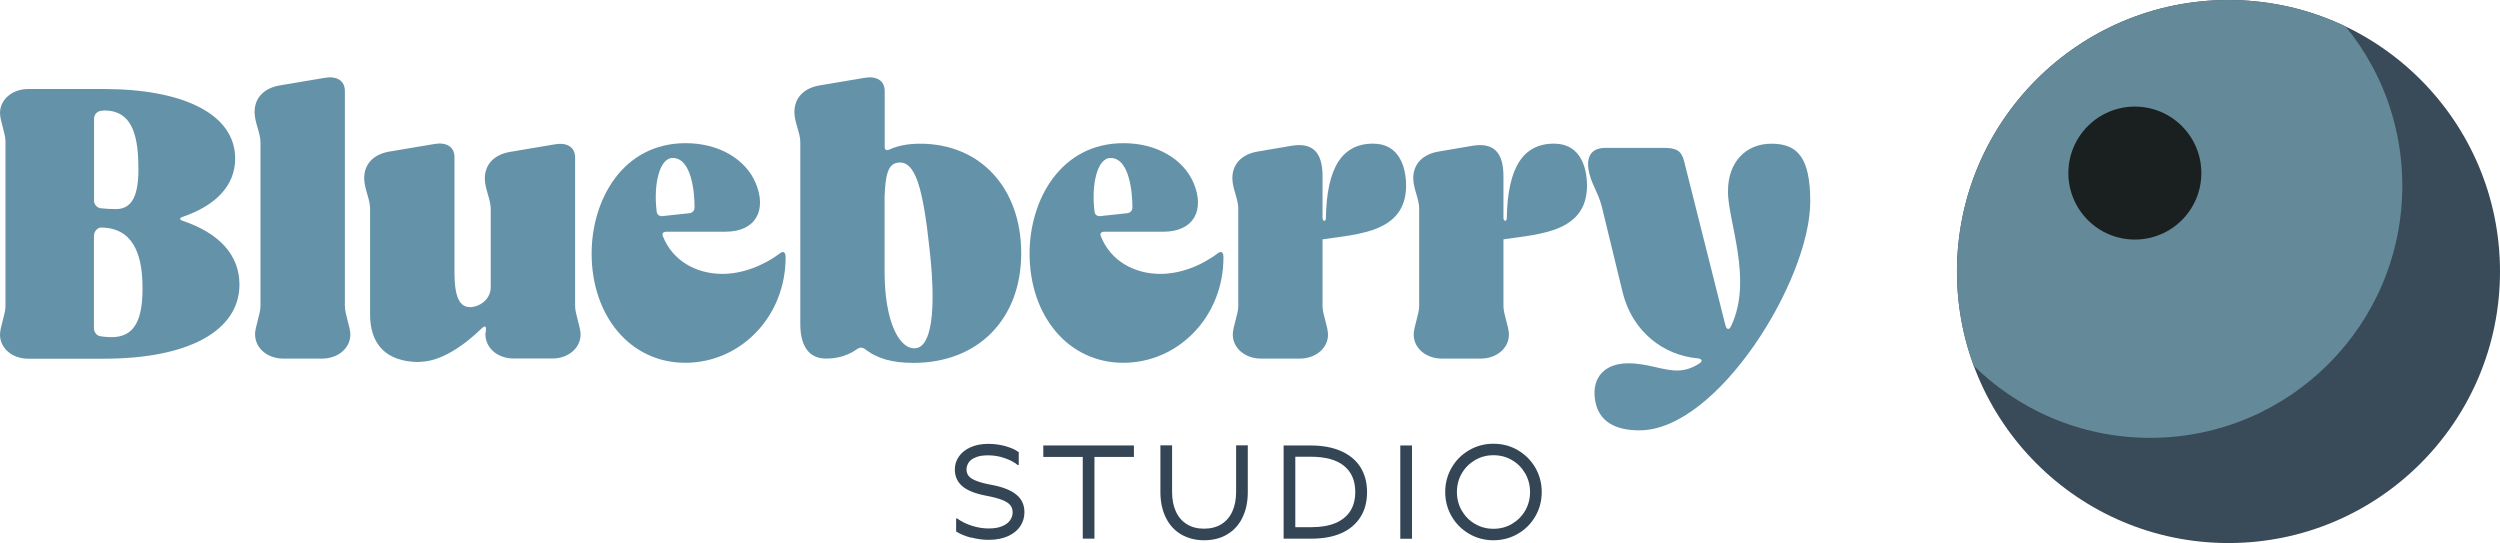 <?xml version="1.0" encoding="UTF-8"?>
<svg id="Layer_2" data-name="Layer 2" xmlns="http://www.w3.org/2000/svg" xmlns:xlink="http://www.w3.org/1999/xlink" viewBox="0 0 233.13 50.64">
  <defs>
    <style>
      .cls-1 {
        clip-path: url(#clippath);
      }

      .cls-2 {
        fill: none;
      }

      .cls-2, .cls-3, .cls-4, .cls-5, .cls-6, .cls-7 {
        stroke-width: 0px;
      }

      .cls-3 {
        fill: #1a1f20;
      }

      .cls-4 {
        fill: #648999;
      }

      .cls-5 {
        fill: #6492a9;
      }

      .cls-6 {
        fill: #344656;
      }

      .cls-7 {
        fill: #394a59;
      }
    </style>
    <clipPath id="clippath">
      <circle id="Mask" class="cls-2" cx="207.81" cy="25.32" r="25.32"/>
    </clipPath>
  </defs>
  <g id="_4._Identité_1_5_" data-name="4. Identité (1/5)">
    <g>
      <g id="Sphere">
        <g class="cls-1">
          <circle id="Shadow" class="cls-7" cx="207.81" cy="25.32" r="25.32"/>
          <circle id="Body" class="cls-4" cx="200.51" cy="17.32" r="23.51"/>
          <circle id="Hole" class="cls-3" cx="199.08" cy="16.14" r="6.2"/>
        </g>
      </g>
      <g>
        <path class="cls-5" d="M22.33,26.53c0,4.32-4.76,6.92-12.62,6.92H2.63c-1.49,0-2.63-.98-2.63-2.24,0-.71.51-1.93.51-2.63v-15.41c0-.71-.51-1.93-.51-2.63,0-1.26,1.14-2.24,2.63-2.24h7.04c7.39,0,12.26,2.32,12.26,6.49,0,2.48-1.77,4.36-4.87,5.42-.35.12-.35.27,0,.39,3.38,1.14,5.27,3.18,5.27,5.94ZM8.76,18.67c0,.39.28.71.63.75.39.04.9.08,1.42.08,1.81,0,2.2-1.85,2.08-4.6-.12-3.18-1.1-4.6-3.18-4.6-.08,0-.2.04-.31.04-.35.04-.63.35-.63.75v7.59ZM8.76,30.61c0,.39.28.71.63.75.28.04.59.08,1.02.08,2.12,0,2.99-1.57,2.87-5.11-.08-2.59-.86-5.11-3.89-5.11-.35.04-.63.39-.63.79v8.61Z"/>
        <path class="cls-5" d="M23.78,31.2c0-.71.51-1.93.51-2.63v-15.33c0-.83-.55-1.85-.55-2.79,0-1.38.94-2.24,2.32-2.48l4.21-.71c1.1-.2,1.89.24,1.89,1.22v20.09c0,.71.51,1.93.51,2.63,0,1.26-1.14,2.24-2.63,2.24h-3.62c-1.49,0-2.63-.98-2.63-2.24Z"/>
        <path class="cls-5" d="M39.11,33.76c-3.18,0-4.6-1.73-4.6-4.44v-9.91c0-.83-.55-1.85-.55-2.79,0-1.38.94-2.24,2.32-2.48l4.21-.71c1.1-.2,1.89.24,1.89,1.22v10.73c0,2.32.47,3.3,1.53,3.26.98-.08,1.85-.83,1.85-1.85v-7.35c0-.83-.55-1.85-.55-2.79,0-1.38.94-2.24,2.32-2.48l4.21-.71c1.1-.2,1.89.24,1.89,1.22v13.88c0,.71.51,1.93.51,2.63,0,1.26-1.14,2.24-2.63,2.24h-3.62c-1.38,0-2.63-.87-2.63-2.32l.04-.16v-.08c.08-.47-.08-.55-.39-.24-1.61,1.57-3.81,3.11-5.78,3.11Z"/>
        <path class="cls-5" d="M67.36,25.54c1.77,0,3.7-.67,5.39-1.93.31-.24.51-.08.51.39,0,5.54-4.21,9.83-9.36,9.83s-8.73-4.4-8.73-10.18c0-5.03,2.91-10.3,8.77-10.3,3.1,0,5.58,1.49,6.52,3.7,1.06,2.48.08,4.56-2.83,4.56h-5.5c-.28,0-.43.16-.31.43.9,2.28,3.11,3.5,5.54,3.5ZM64.3,19.88c.31-.04.47-.28.47-.55,0-1.26-.24-4.6-2.04-4.6-1.26,0-1.81,2.55-1.49,5.03.04.28.28.43.55.39l2.52-.27Z"/>
        <path class="cls-5" d="M85.8,13.4c5.62,0,9.43,4.13,9.43,10.22s-3.97,10.22-10.06,10.22c-1.93,0-3.38-.39-4.52-1.3-.24-.16-.47-.16-.71,0-.75.55-1.73.9-2.91.9-1.57,0-2.4-1.14-2.4-3.22V13.24c0-.83-.55-1.85-.55-2.79,0-1.38.94-2.24,2.32-2.48l4.21-.71c1.1-.2,1.89.24,1.89,1.22v5.23c0,.28.16.35.43.24.75-.35,1.69-.55,2.87-.55ZM86.7,23.38c-.63-5.9-1.34-8.45-2.99-8.21-.9.12-1.14,1.14-1.22,3.14v7.04c0,4.72,1.42,7.31,2.91,7.12,1.42-.16,1.93-3.34,1.3-9.08Z"/>
        <path class="cls-5" d="M108.2,25.54c1.77,0,3.69-.67,5.38-1.93.31-.24.51-.08.51.39,0,5.54-4.21,9.83-9.35,9.83s-8.73-4.4-8.73-10.18c0-5.03,2.91-10.3,8.76-10.3,3.11,0,5.58,1.49,6.53,3.7,1.06,2.48.08,4.56-2.83,4.56h-5.5c-.28,0-.43.16-.31.43.9,2.28,3.11,3.5,5.54,3.5ZM105.13,19.88c.31-.04.47-.28.47-.55,0-1.26-.24-4.6-2.04-4.6-1.26,0-1.81,2.55-1.49,5.03.04.28.28.43.55.39l2.52-.27Z"/>
        <path class="cls-5" d="M128.08,13.4c2.08,0,2.91,1.65,3.03,3.5.28,4.79-4.4,4.91-7.78,5.42v6.25c0,.71.51,1.93.51,2.63,0,1.26-1.14,2.24-2.63,2.24h-3.62c-1.49,0-2.63-.98-2.63-2.24,0-.71.51-1.93.51-2.63v-9.16c0-.83-.55-1.85-.55-2.79,0-1.38.94-2.24,2.32-2.48l3.22-.55c1.93-.31,2.87.59,2.87,2.83v3.89c0,.35.31.39.31.04.08-4.76,1.53-6.96,4.44-6.96Z"/>
        <path class="cls-5" d="M144.95,13.4c2.08,0,2.91,1.65,3.03,3.5.28,4.79-4.4,4.91-7.78,5.42v6.25c0,.71.51,1.93.51,2.63,0,1.26-1.14,2.24-2.63,2.24h-3.62c-1.49,0-2.63-.98-2.63-2.24,0-.71.51-1.93.51-2.63v-9.16c0-.83-.55-1.85-.55-2.79,0-1.38.94-2.24,2.32-2.48l3.22-.55c1.93-.31,2.87.59,2.87,2.83v3.89c0,.35.31.39.31.04.08-4.76,1.53-6.96,4.44-6.96Z"/>
        <path class="cls-5" d="M161.14,17.8c0-2.63,1.61-4.4,4.05-4.4s3.62,1.3,3.62,5.39c0,7.35-8.65,21.34-15.92,21.34-2.12,0-3.89-.71-4.17-2.99-.24-1.97.94-3.26,3.11-3.26,1.85,0,3.18.67,4.56.67.63,0,1.3-.16,2.04-.63.39-.24.31-.47-.16-.51-3.1-.28-6.05-2.44-6.96-6.17l-1.93-7.94c-.35-1.42-1.06-2.2-1.26-3.58-.16-1.22.35-1.93,1.61-1.93h5.42c1.14,0,1.65.24,1.89,1.22l3.85,15.29c.12.47.35.51.55.08,2.04-4.32-.31-9.71-.31-12.58Z"/>
      </g>
      <g>
        <path class="cls-6" d="M90.56,50.14c-.55-.14-1.02-.34-1.4-.58v-1.21h.1c.4.29.86.52,1.38.68.53.17,1.04.25,1.55.25s.93-.07,1.26-.21c.34-.14.58-.32.74-.55.16-.23.24-.47.24-.74s-.07-.49-.22-.67c-.14-.18-.4-.35-.76-.49-.36-.14-.87-.28-1.52-.4-.99-.19-1.72-.48-2.19-.88s-.7-.92-.7-1.57c0-.44.13-.84.38-1.2s.61-.65,1.08-.86c.47-.21,1.01-.32,1.63-.32.58,0,1.13.07,1.65.22s.93.33,1.22.56v1.19h-.1c-.33-.27-.75-.48-1.24-.65s-1.01-.25-1.53-.25c-.46,0-.85.06-1.15.19-.3.12-.52.28-.65.48-.13.2-.2.41-.2.64s.06.43.19.6c.12.17.36.32.7.46.34.14.83.27,1.48.39,1.01.19,1.77.49,2.27.9.51.41.76.96.76,1.65,0,.47-.13.9-.38,1.29-.26.39-.64.7-1.14.93-.5.23-1.1.35-1.81.35-.54,0-1.08-.07-1.63-.22Z"/>
        <path class="cls-6" d="M97.29,41.54h8.45v1.07h-8.45v-1.07ZM102.06,50.23h-1.09v-7.83h1.09v7.83Z"/>
        <path class="cls-6" d="M115.85,48.3c-.34.67-.82,1.19-1.44,1.55-.62.36-1.32.53-2.12.53s-1.5-.18-2.12-.53c-.62-.36-1.1-.87-1.44-1.55s-.52-1.48-.52-2.42v-4.35h1.09v4.35c0,.7.12,1.3.35,1.81.23.51.57.91,1.02,1.19s.99.42,1.61.42,1.17-.14,1.62-.42.79-.68,1.02-1.19c.23-.51.35-1.12.35-1.81v-4.35h1.09v4.35c0,.94-.17,1.74-.52,2.42Z"/>
        <path class="cls-6" d="M119.7,41.54h2.48c1.12,0,2.07.17,2.87.52.79.35,1.4.85,1.81,1.5.41.65.62,1.43.62,2.33s-.2,1.67-.61,2.32c-.41.65-1,1.16-1.77,1.5-.77.35-1.71.52-2.8.52h-2.6v-8.7ZM120.23,49.16h2.07c.89,0,1.64-.13,2.25-.39.6-.26,1.06-.63,1.37-1.12.31-.49.46-1.08.46-1.78,0-1.05-.35-1.86-1.05-2.43-.7-.57-1.75-.85-3.15-.85h-1.95l.56-.56v7.68l-.56-.56Z"/>
        <path class="cls-6" d="M131.67,41.54v8.7h-1.09v-8.7h1.09Z"/>
        <path class="cls-6" d="M137,49.78c-.69-.4-1.23-.94-1.63-1.63-.4-.69-.6-1.44-.6-2.27s.2-1.58.6-2.27.94-1.23,1.63-1.63c.69-.4,1.44-.6,2.27-.6s1.59.2,2.27.6,1.23.94,1.63,1.63.6,1.45.6,2.27-.2,1.59-.6,2.27c-.4.69-.94,1.23-1.63,1.63s-1.45.6-2.27.6-1.59-.2-2.27-.6ZM141,48.85c.52-.31.93-.72,1.23-1.24.3-.52.45-1.1.45-1.73s-.15-1.2-.45-1.73c-.3-.52-.71-.94-1.23-1.24-.52-.31-1.1-.46-1.73-.46s-1.2.15-1.73.46c-.52.31-.93.72-1.23,1.24-.3.52-.45,1.1-.45,1.73s.15,1.21.45,1.73c.3.52.71.94,1.23,1.24.52.31,1.1.46,1.73.46s1.21-.15,1.73-.46Z"/>
      </g>
    </g>
  </g>
</svg>